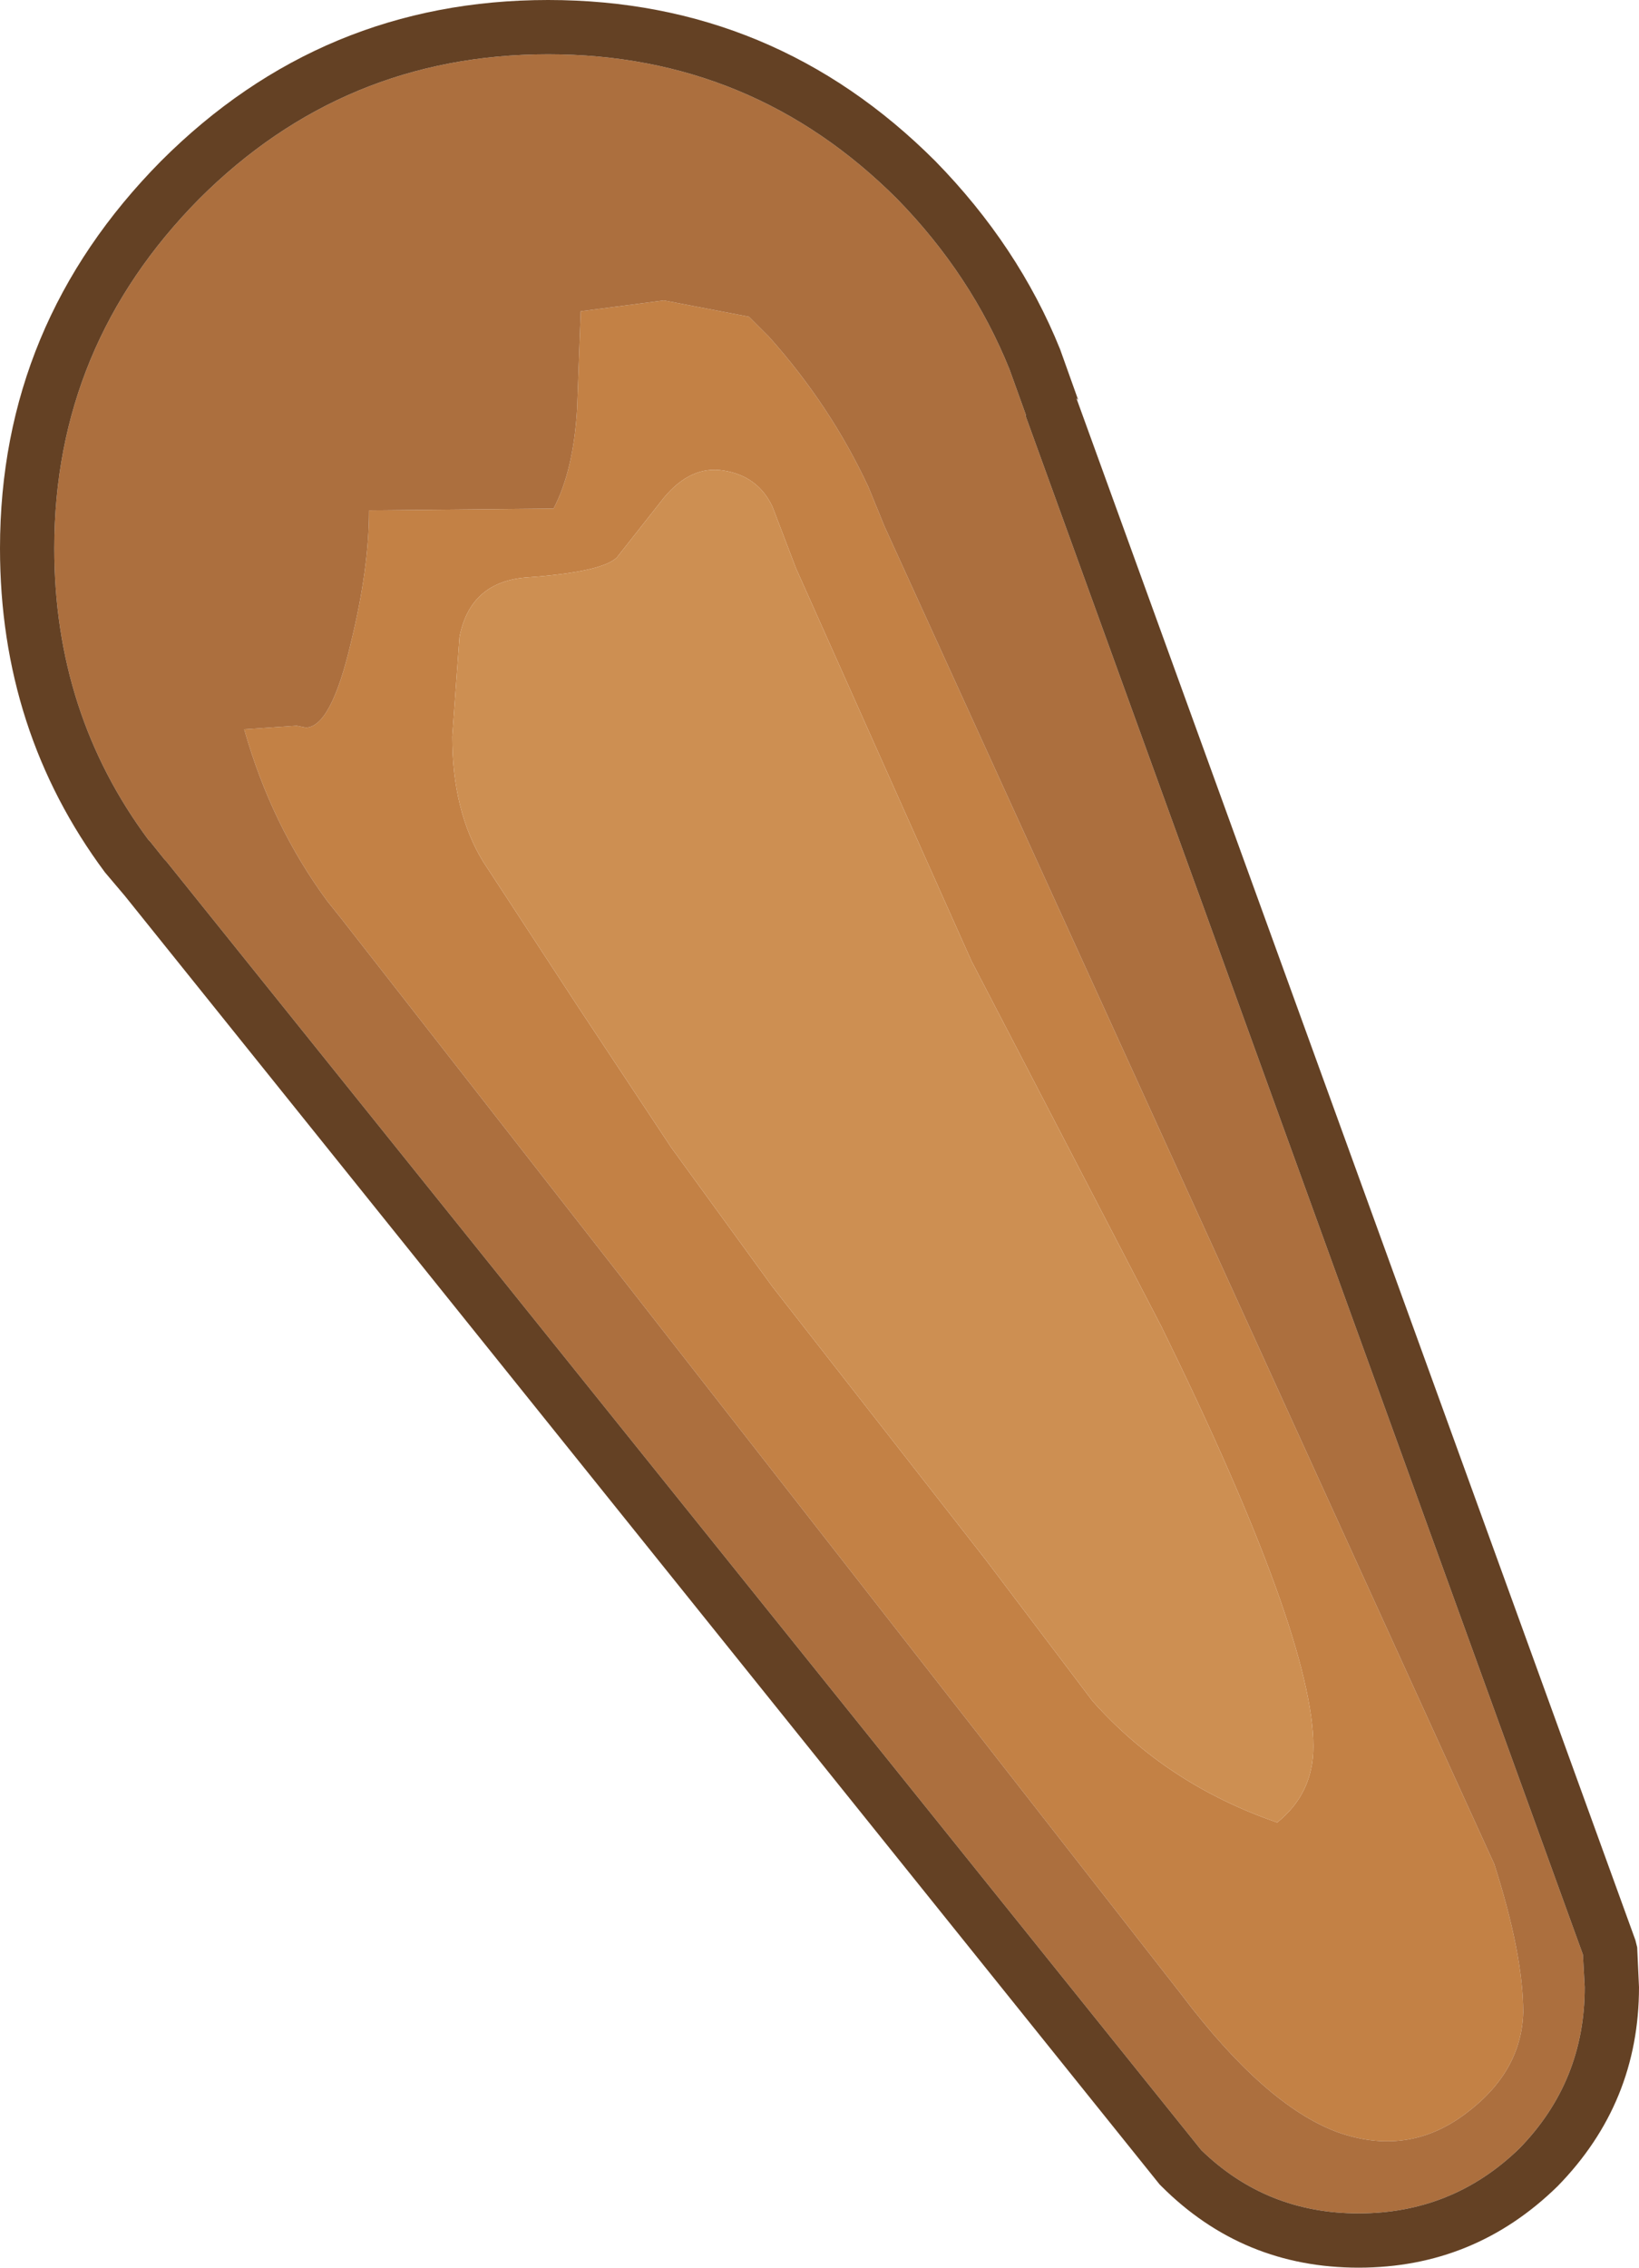 <?xml version="1.0" encoding="UTF-8" standalone="no"?>
<svg xmlns:ffdec="https://www.free-decompiler.com/flash" xmlns:xlink="http://www.w3.org/1999/xlink" ffdec:objectType="shape" height="62.65px" width="45.3px" xmlns="http://www.w3.org/2000/svg">
  <g transform="matrix(1.0, 0.0, 0.0, 1.0, 15.5, 11.35)">
    <path d="M5.75 -2.05 Q7.45 -0.15 8.5 2.1 L8.95 3.2 25.8 40.15 Q26.6 42.65 26.6 44.25 26.55 45.9 25.0 47.05 23.4 48.25 21.45 47.55 19.45 46.8 17.15 43.75 L-6.05 14.05 -6.45 13.55 Q-8.0 11.45 -8.75 8.8 L-7.3 8.7 -7.05 8.75 Q-6.35 8.75 -5.8 6.4 -5.3 4.35 -5.3 2.75 L-0.2 2.7 Q0.35 1.65 0.45 -0.05 L0.55 -2.75 2.85 -3.05 5.2 -2.6 5.75 -2.05 M20.8 36.9 Q20.8 33.85 16.6 25.3 L11.35 15.2 6.5 4.35 5.85 2.65 Q5.45 1.8 4.5 1.65 3.6 1.5 2.85 2.4 L1.55 4.05 Q1.15 4.45 -0.9 4.6 -2.5 4.7 -2.8 6.25 L-3.0 9.0 Q-3.0 11.05 -2.15 12.45 L0.5 16.5 3.05 20.35 5.85 24.2 11.75 31.75 14.7 35.65 Q16.75 37.95 19.8 39.0 20.8 38.2 20.8 36.9" fill="#c38145" fill-rule="evenodd" stroke="none"/>
    <path d="M5.75 -2.05 L5.2 -2.6 2.85 -3.05 0.55 -2.75 0.45 -0.05 Q0.35 1.65 -0.2 2.7 L-5.3 2.75 Q-5.3 4.35 -5.8 6.4 -6.35 8.75 -7.05 8.75 L-7.3 8.7 -8.75 8.8 Q-8.0 11.45 -6.45 13.55 L-6.05 14.05 17.15 43.75 Q19.45 46.8 21.45 47.55 23.4 48.25 25.0 47.05 26.55 45.9 26.6 44.25 26.6 42.65 25.8 40.15 L8.95 3.2 8.5 2.1 Q7.45 -0.15 5.75 -2.05 M-14.0 3.8 Q-14.0 -1.8 -10.0 -5.85 -6.0 -9.85 -0.35 -9.85 5.3 -9.85 9.3 -5.85 11.35 -3.75 12.4 -1.15 L12.85 0.1 12.85 0.15 28.25 42.65 28.3 43.55 Q28.3 46.15 26.5 48.0 24.65 49.8 22.05 49.8 19.5 49.8 17.7 48.05 L-10.9 12.45 -10.95 12.4 -11.35 11.9 -11.4 11.85 Q-14.0 8.35 -14.0 3.8" fill="#ac6f3e" fill-rule="evenodd" stroke="none"/>
    <path d="M-11.05 -6.9 Q-6.6 -11.35 -0.35 -11.35 5.9 -11.35 10.35 -6.9 12.65 -4.55 13.8 -1.7 L14.3 -0.3 14.25 -0.35 29.7 42.25 29.75 42.45 29.8 43.55 Q29.8 46.75 27.55 49.05 25.25 51.3 22.05 51.3 18.85 51.3 16.6 49.05 L16.55 49.0 -12.05 13.4 -12.6 12.75 Q-15.5 8.85 -15.5 3.8 -15.5 -2.4 -11.05 -6.9 M-14.0 3.8 Q-14.0 8.35 -11.4 11.85 L-11.35 11.9 -10.95 12.4 -10.9 12.45 17.7 48.05 Q19.5 49.8 22.05 49.8 24.65 49.8 26.5 48.0 28.3 46.15 28.3 43.55 L28.25 42.65 12.85 0.15 12.85 0.1 12.4 -1.15 Q11.35 -3.75 9.3 -5.85 5.3 -9.85 -0.35 -9.85 -6.0 -9.85 -10.0 -5.85 -14.0 -1.8 -14.0 3.8" fill="#644124" fill-rule="evenodd" stroke="none"/>
    <path d="M20.8 36.9 Q20.8 38.2 19.8 39.0 16.75 37.95 14.7 35.65 L11.75 31.75 5.85 24.2 3.05 20.35 0.5 16.5 -2.15 12.45 Q-3.0 11.05 -3.0 9.0 L-2.8 6.25 Q-2.5 4.7 -0.9 4.6 1.15 4.45 1.55 4.05 L2.85 2.4 Q3.6 1.5 4.5 1.65 5.45 1.8 5.85 2.65 L6.5 4.35 11.35 15.2 16.6 25.3 Q20.8 33.85 20.8 36.9" fill="#cd8f52" fill-rule="evenodd" stroke="none"/>
  </g>
</svg>

